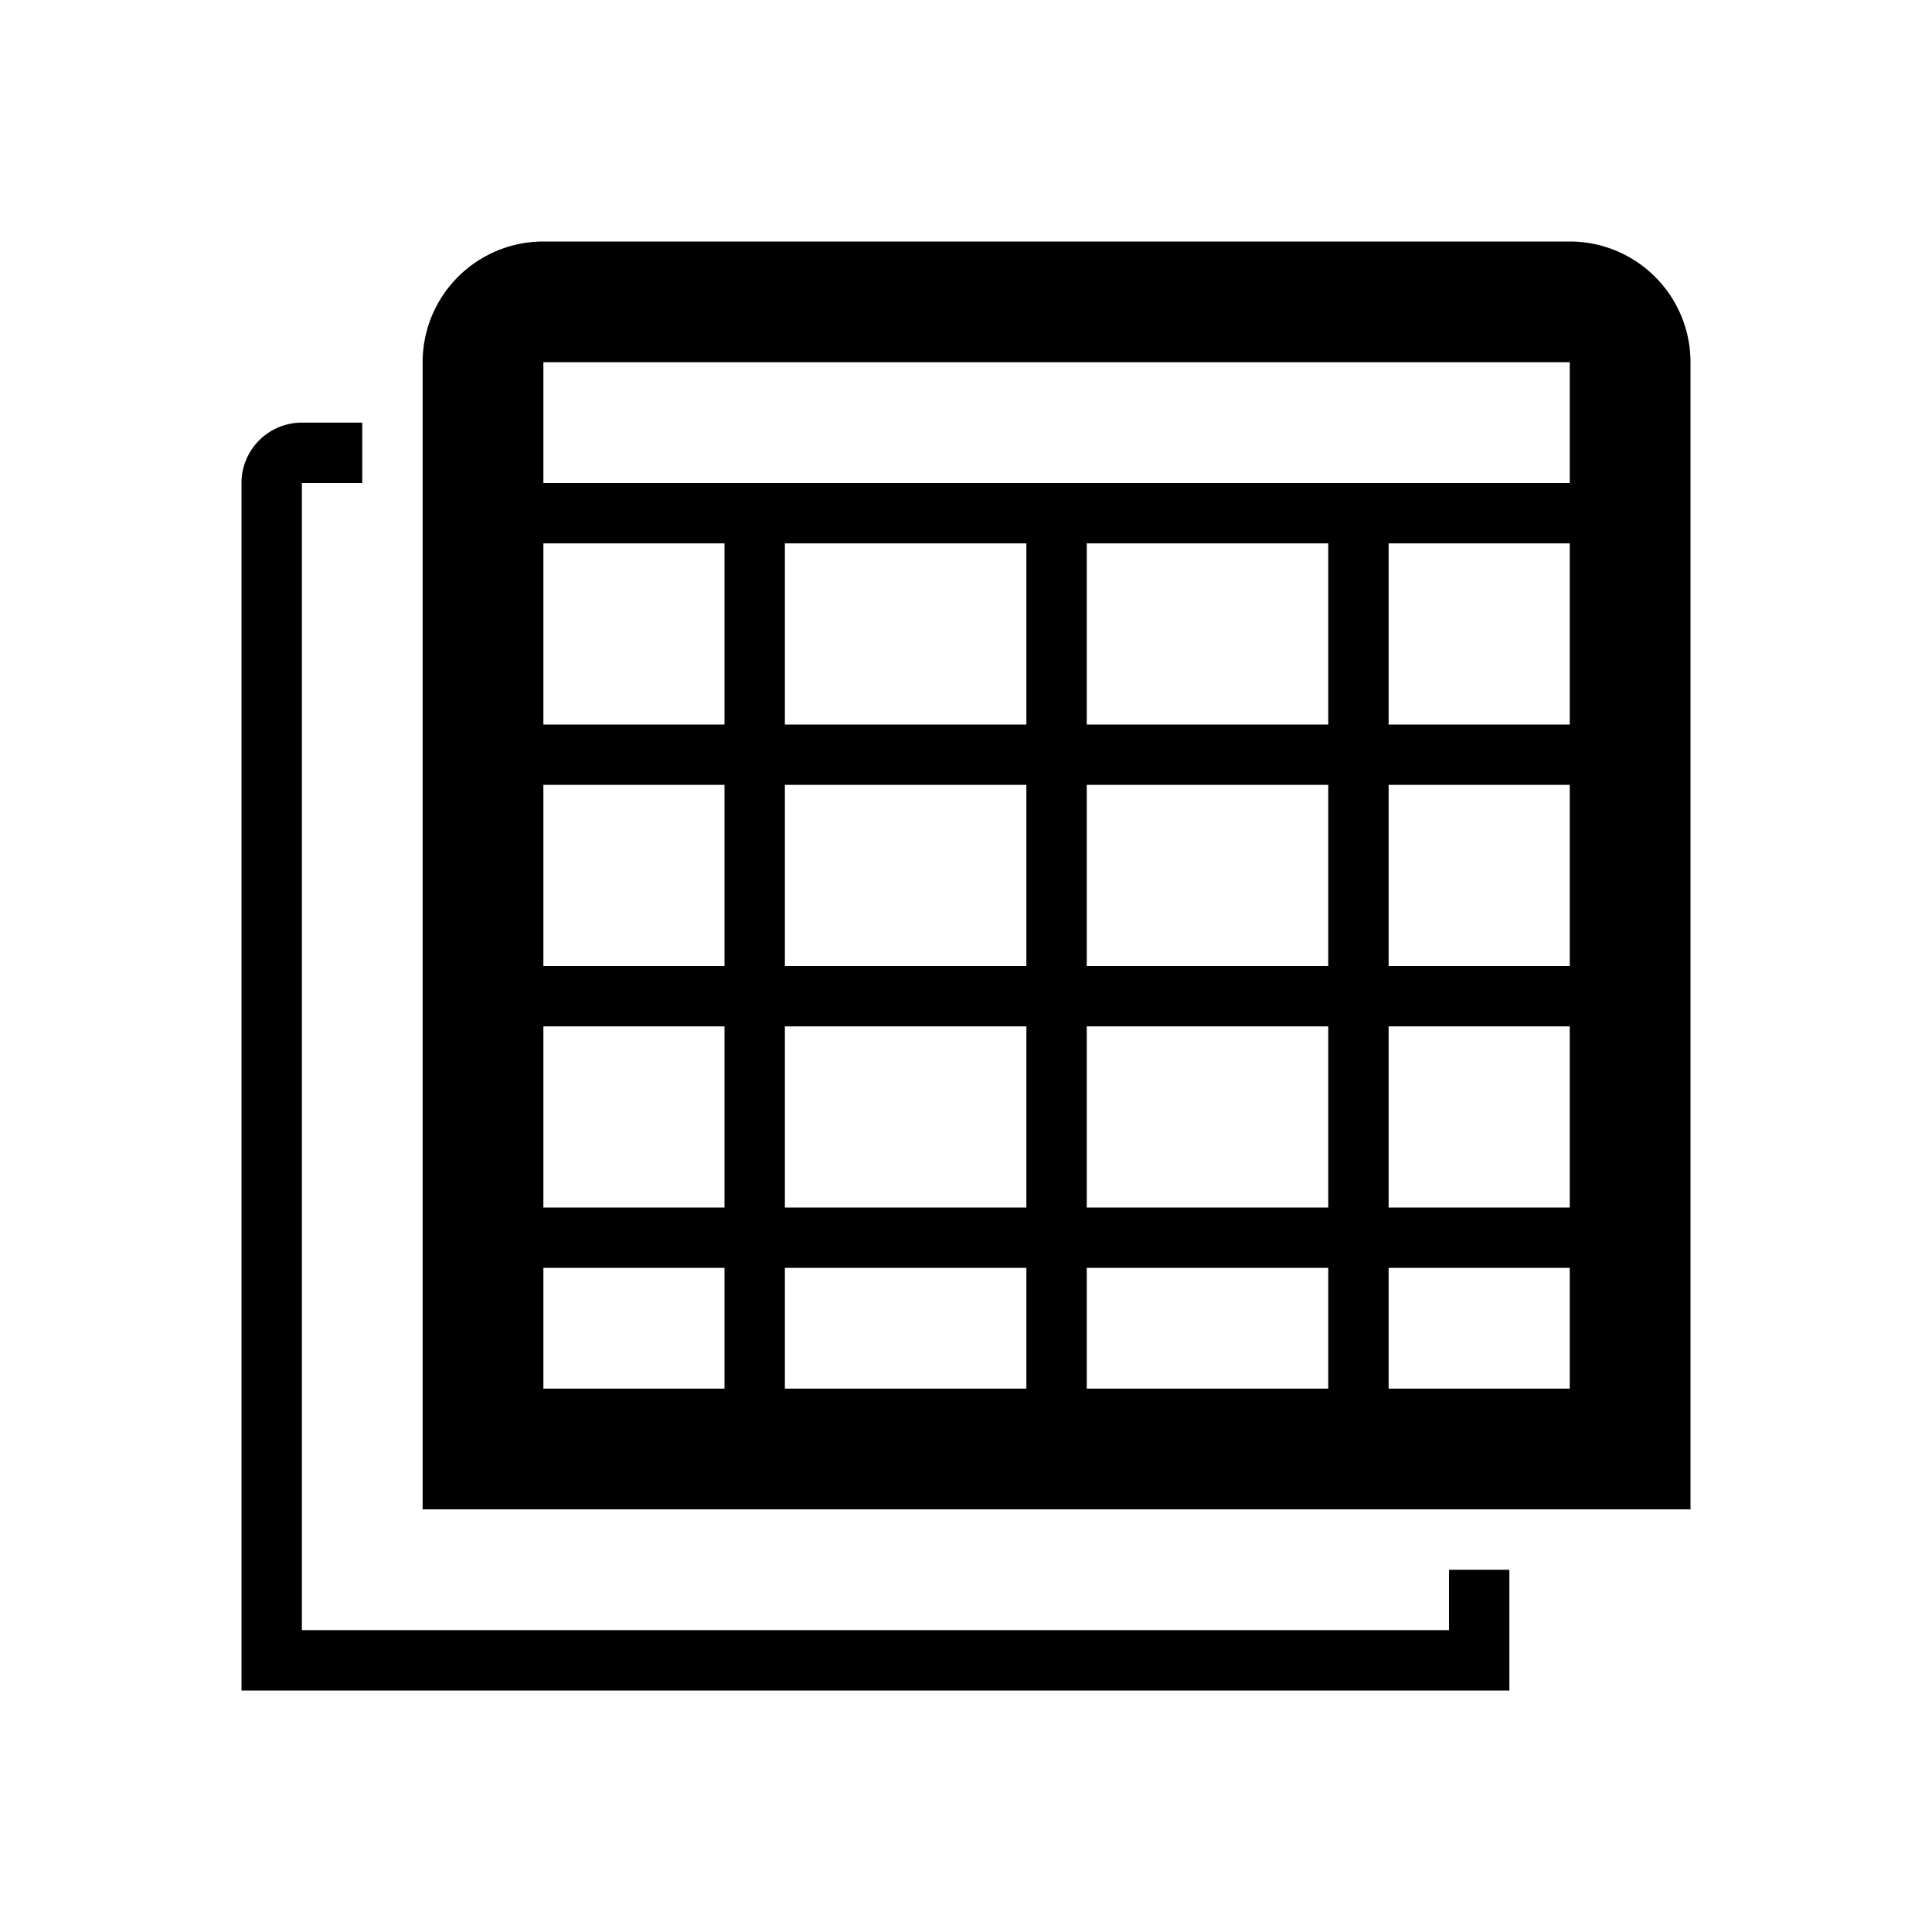 <svg xmlns="http://www.w3.org/2000/svg" viewBox="0 0 32 32">
  <title>32</title>
  <g id="charts">
    <path id="chart" d="M26,4H9A2,2,0,0,0,7,6V25H28V6A2,2,0,0,0,26,4Zm0,2V8H9V6Zm-8,7h4v3H18Zm-1,3H13V13h4Zm1-4V9h4v3Zm-1,0H13V9h4Zm-5,0H9V9h3Zm0,1v3H9V13Zm0,4v3H9V17Zm1,0h4v3H13Zm4,4v2H13V21Zm1,0h4v2H18Zm0-1V17h4v3Zm5-3h3v3H23Zm0-1V13h3v3Zm0-4V9h3v3ZM9,21h3v2H9Zm14,2V21h3v2Z"/>
    <path id="border" d="M24,27H5V8H6V7H5A1,1,0,0,0,4,8V28H25V26H24Z"/>
  </g>
</svg>
